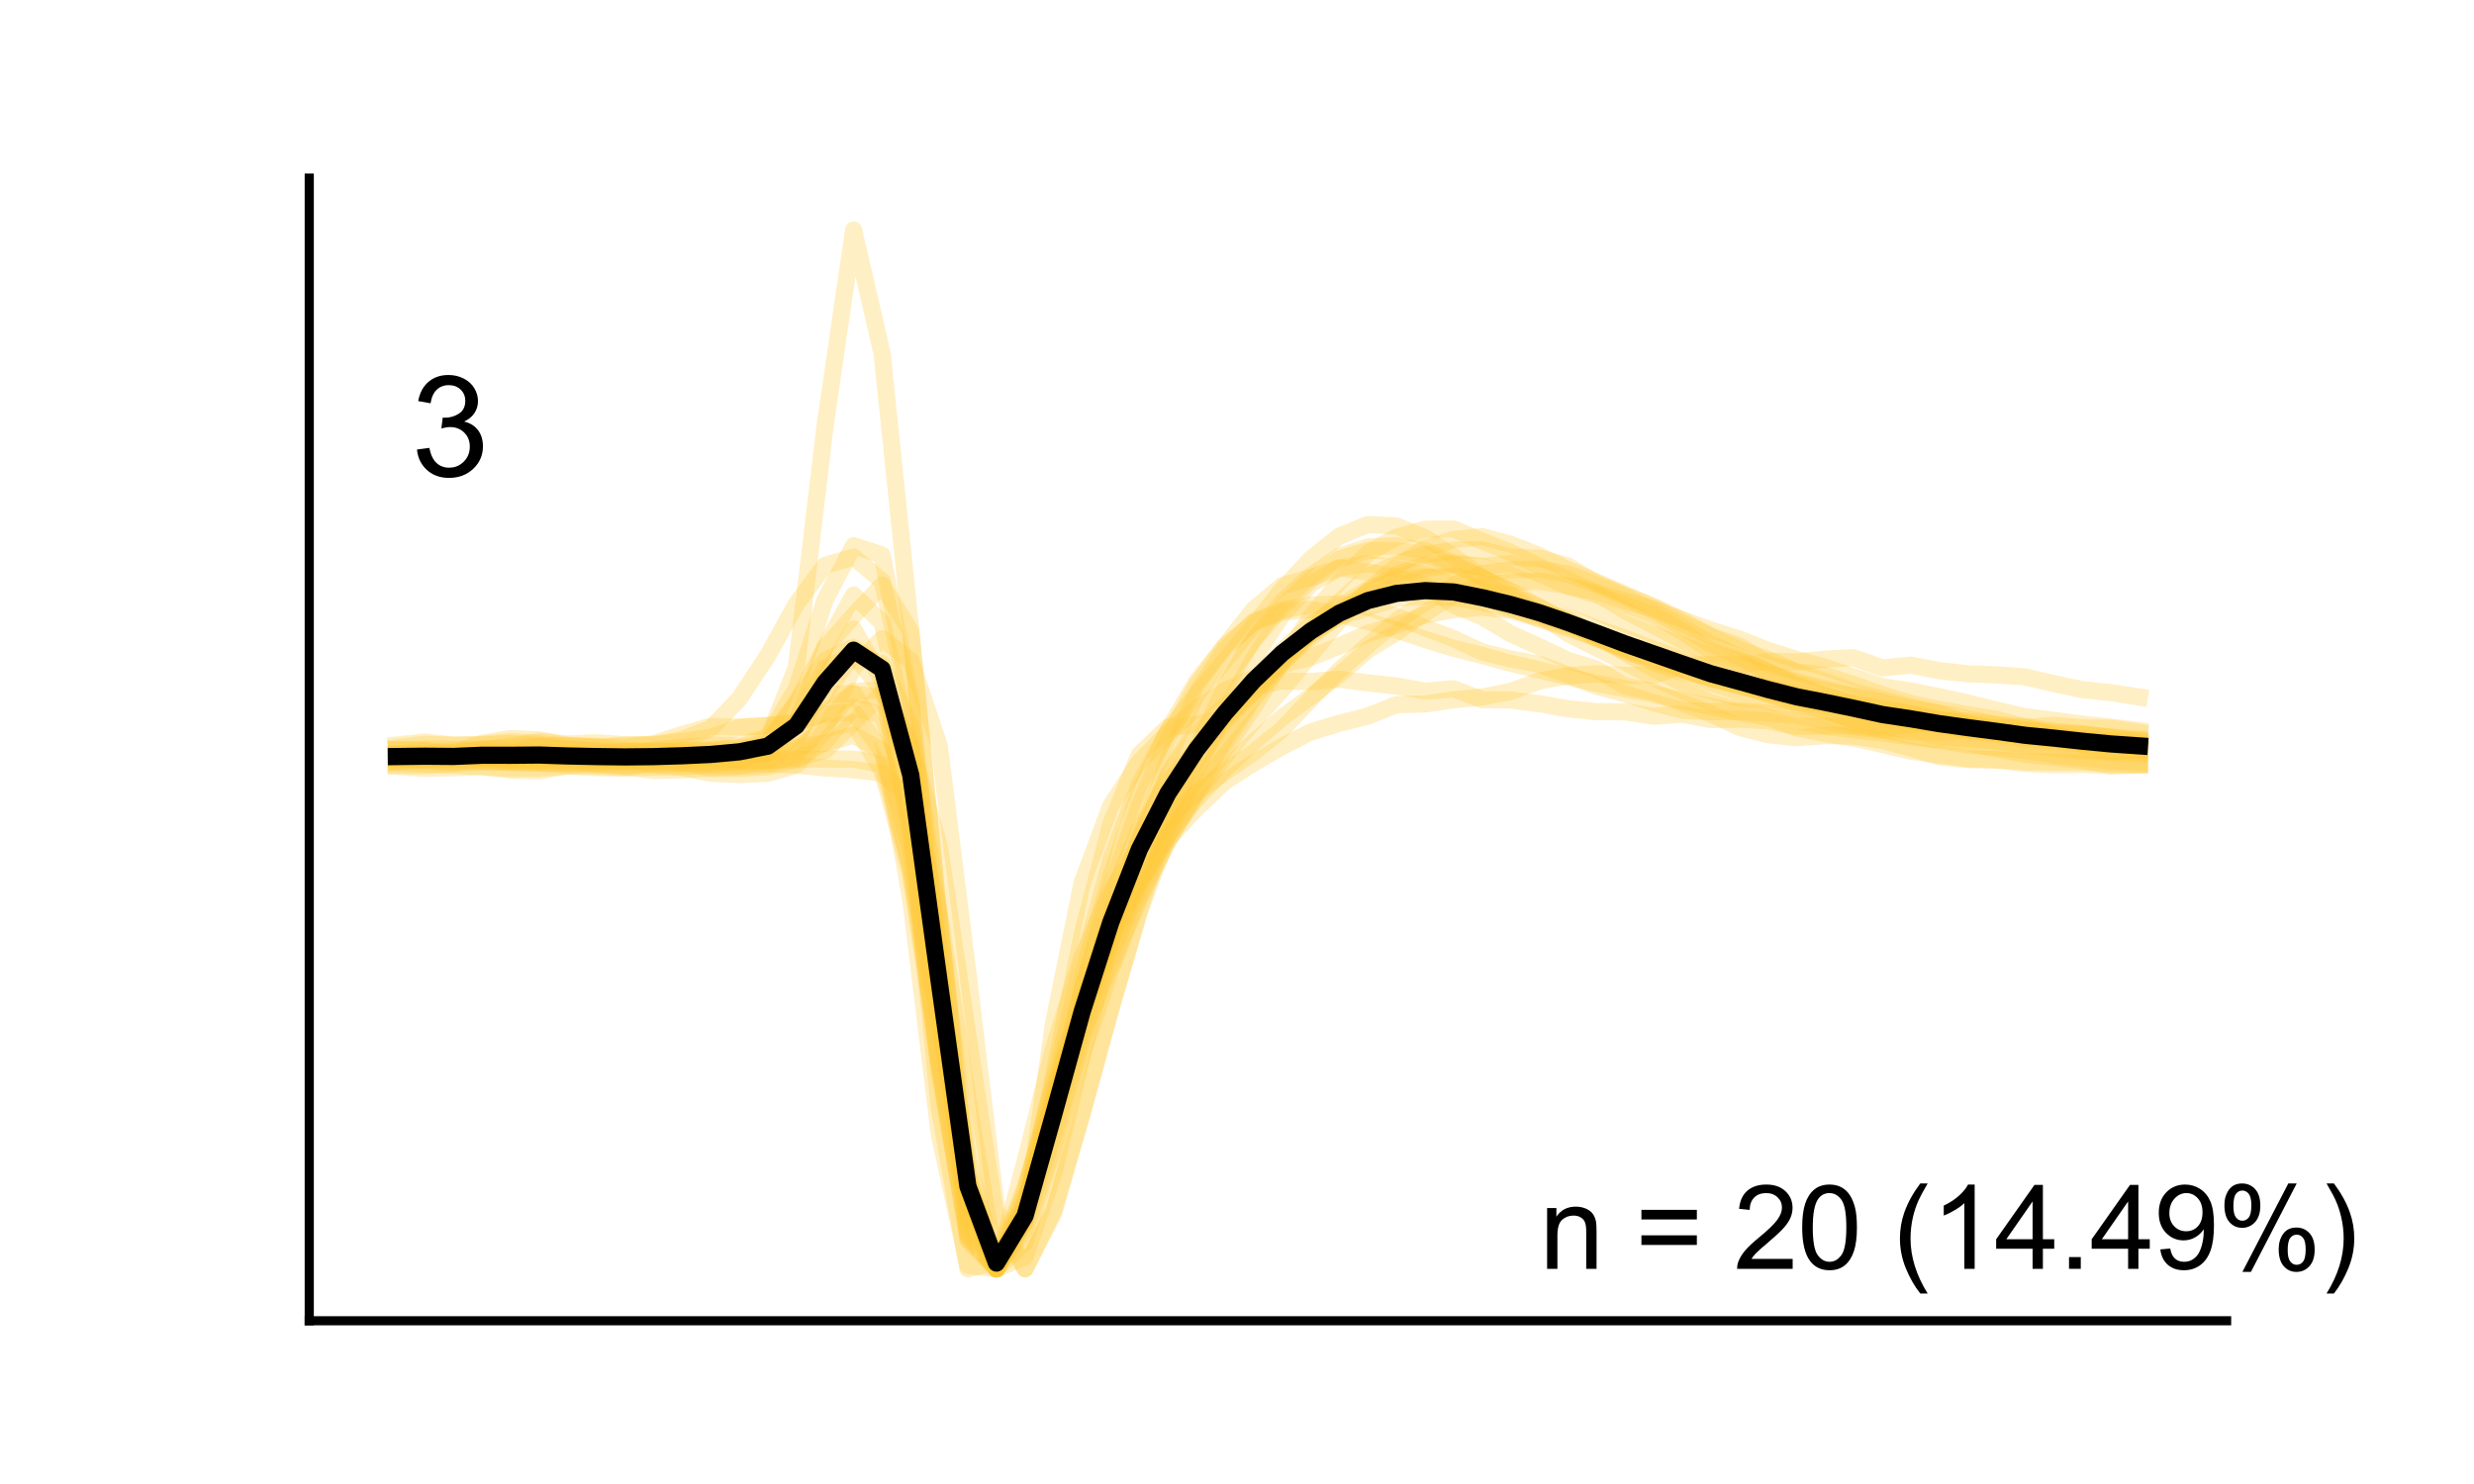 <?xml version="1.0" encoding="utf-8" standalone="no"?>
<!DOCTYPE svg PUBLIC "-//W3C//DTD SVG 1.1//EN"
  "http://www.w3.org/Graphics/SVG/1.1/DTD/svg11.dtd">
<svg xmlns:xlink="http://www.w3.org/1999/xlink" width="216pt" height="129.6pt" viewBox="0 0 216 129.6" xmlns="http://www.w3.org/2000/svg" version="1.1">
 <defs>
  <style type="text/css">*{stroke-linejoin: round; stroke-linecap: butt}</style>
 </defs>
 <g id="figure_1">
  <g id="patch_1">
   <path d="M 0 129.6 
L 216 129.6 
L 216 0 
L 0 0 
z
" style="fill: #ffffff"/>
  </g>
  <g id="axes_1">
   <g id="patch_2">
    <path d="M 27 115.344 
L 194.4 115.344 
L 194.4 15.552 
L 27 15.552 
z
" style="fill: #ffffff"/>
   </g>
   <g id="matplotlib.axis_1"/>
   <g id="matplotlib.axis_2"/>
   <g id="line2d_1">
    <path d="M 34.609 66.207 
L 37.104 66.108 
L 39.599 66.111 
L 42.093 66.126 
L 44.588 66.148 
L 47.083 66.152 
L 49.578 66.012 
L 52.073 65.945 
L 54.567 65.899 
L 57.062 65.85 
L 59.557 65.862 
L 62.052 65.8 
L 64.546 65.696 
L 67.041 64.923 
L 69.536 61.345 
L 72.031 57.679 
L 74.526 56.533 
L 77.02 58.295 
L 79.515 71.553 
L 82.01 96.789 
L 84.505 110.808 
L 87 110.164 
L 89.494 103.69 
L 91.989 95.953 
L 94.484 88.578 
L 96.979 82.052 
L 99.473 76.932 
L 101.968 72.914 
L 104.463 69.752 
L 106.958 67.141 
L 109.453 64.806 
L 111.947 62.657 
L 114.442 60.826 
L 116.937 58.892 
L 119.432 56.76 
L 121.927 55.229 
L 124.421 53.524 
L 126.916 51.99 
L 129.411 51.1 
L 131.906 50.816 
L 134.4 50.766 
L 136.895 51.15 
L 139.39 51.728 
L 141.885 52.502 
L 144.38 53.181 
L 146.874 54.121 
L 149.369 55.015 
L 151.864 55.812 
L 154.359 56.804 
L 156.854 57.582 
L 159.348 58.278 
L 161.843 59.115 
L 164.338 59.97 
L 166.833 60.352 
L 169.327 60.849 
L 171.822 61.395 
L 174.317 62.023 
L 176.812 62.591 
L 179.307 62.908 
L 181.801 63.237 
L 184.296 63.505 
L 186.791 63.813 
" clip-path="url(#pf1c0e0fbed)" style="fill: none; stroke: #ffca3a; stroke-opacity: 0.3; stroke-width: 1.5; stroke-linecap: square"/>
   </g>
   <g id="line2d_2">
    <path d="M 34.609 66.22 
L 37.104 66.38 
L 39.599 66.628 
L 42.093 66.521 
L 44.588 66.584 
L 47.083 66.637 
L 49.578 66.79 
L 52.073 66.606 
L 54.567 66.568 
L 57.062 66.45 
L 59.557 66.53 
L 62.052 66.504 
L 64.546 66.353 
L 67.041 65.52 
L 69.536 62.967 
L 72.031 60.646 
L 74.526 60.57 
L 77.02 64.338 
L 79.515 78.548 
L 82.01 99.077 
L 84.505 110.522 
L 87 110.808 
L 89.494 104.886 
L 91.989 96.762 
L 94.484 89.638 
L 96.979 82.796 
L 99.473 77.149 
L 101.968 72.282 
L 104.463 68.07 
L 106.958 64.902 
L 109.453 60.973 
L 111.947 57.865 
L 114.442 55.046 
L 116.937 52.553 
L 119.432 50.352 
L 121.927 49.223 
L 124.421 48.439 
L 126.916 48.037 
L 129.411 48.024 
L 131.906 48.666 
L 134.4 48.759 
L 136.895 49.423 
L 139.39 50.923 
L 141.885 51.98 
L 144.38 52.953 
L 146.874 54.162 
L 149.369 55.545 
L 151.864 56.412 
L 154.359 57.989 
L 156.854 58.698 
L 159.348 59.515 
L 161.843 60.41 
L 164.338 61.073 
L 166.833 61.735 
L 169.327 62.296 
L 171.822 63.323 
L 174.317 63.6 
L 176.812 64.02 
L 179.307 64.242 
L 181.801 65.016 
L 184.296 65.322 
L 186.791 65.487 
" clip-path="url(#pf1c0e0fbed)" style="fill: none; stroke: #ffca3a; stroke-opacity: 0.3; stroke-width: 1.5; stroke-linecap: square"/>
   </g>
   <g id="line2d_3">
    <path d="M 34.609 65.295 
L 37.104 64.995 
L 39.599 65.082 
L 42.093 65.061 
L 44.588 64.95 
L 47.083 65.089 
L 49.578 65.373 
L 52.073 65.603 
L 54.567 65.943 
L 57.062 65.521 
L 59.557 65.25 
L 62.052 65.05 
L 64.546 65.124 
L 67.041 64.347 
L 69.536 60.098 
L 72.031 52.392 
L 74.526 47.657 
L 77.02 48.481 
L 79.515 61.126 
L 82.01 84.135 
L 84.505 103.68 
L 87 110.808 
L 89.494 108.463 
L 91.989 100.343 
L 94.484 91.499 
L 96.979 82.694 
L 99.473 73.742 
L 101.968 66.353 
L 104.463 60.564 
L 106.958 56.723 
L 109.453 54.271 
L 111.947 53.278 
L 114.442 52.842 
L 116.937 52.743 
L 119.432 53.029 
L 121.927 53.857 
L 124.421 54.812 
L 126.916 55.78 
L 129.411 56.938 
L 131.906 57.548 
L 134.4 58.016 
L 136.895 58.92 
L 139.39 59.928 
L 141.885 60.598 
L 144.38 61.377 
L 146.874 62.032 
L 149.369 62.147 
L 151.864 62.132 
L 154.359 62.299 
L 156.854 62.472 
L 159.348 62.986 
L 161.843 63.485 
L 164.338 63.737 
L 166.833 63.907 
L 169.327 63.932 
L 171.822 63.794 
L 174.317 63.99 
L 176.812 64.215 
L 179.307 64.526 
L 181.801 64.944 
L 184.296 65.198 
L 186.791 65.14 
" clip-path="url(#pf1c0e0fbed)" style="fill: none; stroke: #ffca3a; stroke-opacity: 0.3; stroke-width: 1.5; stroke-linecap: square"/>
   </g>
   <g id="line2d_4">
    <path d="M 34.609 66.925 
L 37.104 67.1 
L 39.599 67.04 
L 42.093 66.971 
L 44.588 67.256 
L 47.083 67.316 
L 49.578 66.866 
L 52.073 66.891 
L 54.567 67.066 
L 57.062 66.994 
L 59.557 66.949 
L 62.052 66.825 
L 64.546 66.888 
L 67.041 66.419 
L 69.536 64.685 
L 72.031 59.159 
L 74.526 54.941 
L 77.02 59.422 
L 79.515 72.899 
L 82.01 93.27 
L 84.505 107.904 
L 87 110.808 
L 89.494 106.635 
L 91.989 99.062 
L 94.484 90.908 
L 96.979 83.396 
L 99.473 77.636 
L 101.968 72.904 
L 104.463 69.212 
L 106.958 65.438 
L 109.453 61.762 
L 111.947 57.76 
L 114.442 53.875 
L 116.937 50.843 
L 119.432 48.292 
L 121.927 46.907 
L 124.421 46.22 
L 126.916 46.199 
L 129.411 47.266 
L 131.906 48.249 
L 134.4 49.481 
L 136.895 50.658 
L 139.39 51.791 
L 141.885 53.333 
L 144.38 54.616 
L 146.874 55.951 
L 149.369 57.043 
L 151.864 57.777 
L 154.359 59.043 
L 156.854 59.823 
L 159.348 60.755 
L 161.843 61.403 
L 164.338 62.341 
L 166.833 62.789 
L 169.327 63.339 
L 171.822 63.815 
L 174.317 63.944 
L 176.812 64.401 
L 179.307 64.643 
L 181.801 65.026 
L 184.296 65.683 
L 186.791 65.501 
" clip-path="url(#pf1c0e0fbed)" style="fill: none; stroke: #ffca3a; stroke-opacity: 0.3; stroke-width: 1.5; stroke-linecap: square"/>
   </g>
   <g id="line2d_5">
    <path d="M 34.609 66.171 
L 37.104 66.284 
L 39.599 66.265 
L 42.093 66.238 
L 44.588 66.407 
L 47.083 66.388 
L 49.578 66.186 
L 52.073 66.18 
L 54.567 66.234 
L 57.062 66.287 
L 59.557 66.149 
L 62.052 66.244 
L 64.546 66.425 
L 67.041 66.409 
L 69.536 66.321 
L 72.031 66.283 
L 74.526 66.286 
L 77.02 66.769 
L 79.515 75.668 
L 82.01 89.616 
L 84.505 102.66 
L 87 110.808 
L 89.494 106.515 
L 91.989 96.157 
L 94.484 86.346 
L 96.979 78.36 
L 99.473 72.445 
L 101.968 68.355 
L 104.463 65.402 
L 106.958 62.897 
L 109.453 60.295 
L 111.947 57.852 
L 114.442 55.632 
L 116.937 53.549 
L 119.432 51.63 
L 121.927 50.166 
L 124.421 49.345 
L 126.916 49.159 
L 129.411 49.486 
L 131.906 50.22 
L 134.4 51.123 
L 136.895 52.286 
L 139.39 53.43 
L 141.885 54.474 
L 144.38 55.431 
L 146.874 56.351 
L 149.369 57.235 
L 151.864 58.161 
L 154.359 58.816 
L 156.854 59.519 
L 159.348 60.178 
L 161.843 60.763 
L 164.338 61.32 
L 166.833 61.915 
L 169.327 62.288 
L 171.822 62.768 
L 174.317 63.271 
L 176.812 63.733 
L 179.307 63.965 
L 181.801 64.174 
L 184.296 64.334 
L 186.791 64.694 
" clip-path="url(#pf1c0e0fbed)" style="fill: none; stroke: #ffca3a; stroke-opacity: 0.3; stroke-width: 1.5; stroke-linecap: square"/>
   </g>
   <g id="line2d_6">
    <path d="M 34.609 66.183 
L 37.104 66.074 
L 39.599 66.146 
L 42.093 66.122 
L 44.588 66.342 
L 47.083 66.442 
L 49.578 66.572 
L 52.073 66.554 
L 54.567 66.416 
L 57.062 66.527 
L 59.557 66.63 
L 62.052 66.757 
L 64.546 66.542 
L 67.041 66.713 
L 69.536 66.822 
L 72.031 67.066 
L 74.526 67.218 
L 77.02 67.526 
L 79.515 69.852 
L 82.01 79.712 
L 84.505 96.061 
L 87 110.808 
L 89.494 106.714 
L 91.989 89.322 
L 94.484 77.077 
L 96.979 70.366 
L 99.473 66.539 
L 101.968 64.019 
L 104.463 61.919 
L 106.958 60.305 
L 109.453 59.198 
L 111.947 58.038 
L 114.442 57.405 
L 116.937 56.421 
L 119.432 55.32 
L 121.927 54.585 
L 124.421 53.71 
L 126.916 53.234 
L 129.411 53.038 
L 131.906 53.296 
L 134.4 54.012 
L 136.895 54.721 
L 139.39 55.753 
L 141.885 56.545 
L 144.38 57.49 
L 146.874 58.436 
L 149.369 59.202 
L 151.864 59.912 
L 154.359 60.444 
L 156.854 61.034 
L 159.348 61.707 
L 161.843 62.26 
L 164.338 62.721 
L 166.833 63.033 
L 169.327 63.237 
L 171.822 63.413 
L 174.317 63.846 
L 176.812 64.167 
L 179.307 64.343 
L 181.801 64.642 
L 184.296 64.832 
L 186.791 64.974 
" clip-path="url(#pf1c0e0fbed)" style="fill: none; stroke: #ffca3a; stroke-opacity: 0.3; stroke-width: 1.5; stroke-linecap: square"/>
   </g>
   <g id="line2d_7">
    <path d="M 34.609 66.262 
L 37.104 66.342 
L 39.599 65.761 
L 42.093 64.9 
L 44.588 64.505 
L 47.083 64.611 
L 49.578 65.136 
L 52.073 65.205 
L 54.567 65.26 
L 57.062 64.944 
L 59.557 64.147 
L 62.052 63.429 
L 64.546 63.498 
L 67.041 63.355 
L 69.536 63.177 
L 72.031 62.213 
L 74.526 60.593 
L 77.02 60.918 
L 79.515 67.135 
L 82.01 82.664 
L 84.505 102.669 
L 87 110.808 
L 89.494 105.425 
L 91.989 95.581 
L 94.484 85.175 
L 96.979 76.562 
L 99.473 69.187 
L 101.968 63.81 
L 104.463 59.538 
L 106.958 56.389 
L 109.453 53.238 
L 111.947 51.141 
L 114.442 50.445 
L 116.937 49.597 
L 119.432 49.974 
L 121.927 50.377 
L 124.421 51.169 
L 126.916 52.843 
L 129.411 53.873 
L 131.906 55.353 
L 134.4 56.48 
L 136.895 57.666 
L 139.39 58.441 
L 141.885 59.919 
L 144.38 60.44 
L 146.874 61.365 
L 149.369 62.337 
L 151.864 63.52 
L 154.359 64.158 
L 156.854 64.423 
L 159.348 64.245 
L 161.843 64.278 
L 164.338 64.66 
L 166.833 65.325 
L 169.327 66.094 
L 171.822 66.332 
L 174.317 66.361 
L 176.812 66.524 
L 179.307 66.556 
L 181.801 66.555 
L 184.296 66.665 
L 186.791 66.764 
" clip-path="url(#pf1c0e0fbed)" style="fill: none; stroke: #ffca3a; stroke-opacity: 0.3; stroke-width: 1.5; stroke-linecap: square"/>
   </g>
   <g id="line2d_8">
    <path d="M 34.609 65.83 
L 37.104 65.584 
L 39.599 65.944 
L 42.093 66.23 
L 44.588 66.382 
L 47.083 66.025 
L 49.578 66.014 
L 52.073 65.985 
L 54.567 65.609 
L 57.062 65.853 
L 59.557 65.996 
L 62.052 65.83 
L 64.546 65.896 
L 67.041 65.469 
L 69.536 63.109 
L 72.031 56.473 
L 74.526 51.967 
L 77.02 54.383 
L 79.515 65.31 
L 82.01 87.494 
L 84.505 106.362 
L 87 110.808 
L 89.494 105.305 
L 91.989 97.067 
L 94.484 88.584 
L 96.979 81.401 
L 99.473 75.227 
L 101.968 70.369 
L 104.463 66.423 
L 106.958 62.667 
L 109.453 59.466 
L 111.947 56.828 
L 114.442 54.553 
L 116.937 52.955 
L 119.432 51.471 
L 121.927 50.659 
L 124.421 50.384 
L 126.916 50.541 
L 129.411 51.639 
L 131.906 51.93 
L 134.4 53.023 
L 136.895 54.359 
L 139.39 55.704 
L 141.885 56.863 
L 144.38 57.624 
L 146.874 58.558 
L 149.369 59.274 
L 151.864 59.828 
L 154.359 60.625 
L 156.854 61.283 
L 159.348 61.972 
L 161.843 62.954 
L 164.338 63.584 
L 166.833 63.643 
L 169.327 64.399 
L 171.822 64.479 
L 174.317 64.678 
L 176.812 65.067 
L 179.307 65.314 
L 181.801 65.599 
L 184.296 65.674 
L 186.791 65.788 
" clip-path="url(#pf1c0e0fbed)" style="fill: none; stroke: #ffca3a; stroke-opacity: 0.3; stroke-width: 1.5; stroke-linecap: square"/>
   </g>
   <g id="line2d_9">
    <path d="M 34.609 65.955 
L 37.104 65.874 
L 39.599 65.737 
L 42.093 65.483 
L 44.588 65.163 
L 47.083 64.743 
L 49.578 64.973 
L 52.073 64.87 
L 54.567 65.033 
L 57.062 65.029 
L 59.557 64.767 
L 62.052 64.39 
L 64.546 63.537 
L 67.041 63.366 
L 69.536 63.033 
L 72.031 62.351 
L 74.526 62.199 
L 77.02 65.603 
L 79.515 75.949 
L 82.01 92.345 
L 84.505 106.603 
L 87 110.808 
L 89.494 105.669 
L 91.989 97.911 
L 94.484 90.241 
L 96.979 84.212 
L 99.473 78.525 
L 101.968 73.508 
L 104.463 69.065 
L 106.958 64.426 
L 109.453 60.813 
L 111.947 57.925 
L 114.442 55.299 
L 116.937 53.29 
L 119.432 51.779 
L 121.927 50.444 
L 124.421 49.642 
L 126.916 49.314 
L 129.411 49.466 
L 131.906 49.209 
L 134.4 50.081 
L 136.895 51.202 
L 139.39 51.944 
L 141.885 52.802 
L 144.38 53.727 
L 146.874 55.167 
L 149.369 56.825 
L 151.864 57.627 
L 154.359 58.643 
L 156.854 59.865 
L 159.348 60.645 
L 161.843 61.572 
L 164.338 61.94 
L 166.833 62.367 
L 169.327 62.821 
L 171.822 63.232 
L 174.317 63.83 
L 176.812 64.356 
L 179.307 64.507 
L 181.801 64.596 
L 184.296 64.757 
L 186.791 65.259 
" clip-path="url(#pf1c0e0fbed)" style="fill: none; stroke: #ffca3a; stroke-opacity: 0.3; stroke-width: 1.5; stroke-linecap: square"/>
   </g>
   <g id="line2d_10">
    <path d="M 34.609 65.478 
L 37.104 65.534 
L 39.599 65.774 
L 42.093 65.403 
L 44.588 65.33 
L 47.083 65.138 
L 49.578 65.483 
L 52.073 65.543 
L 54.567 65.654 
L 57.062 65.645 
L 59.557 65.56 
L 62.052 65.473 
L 64.546 65.314 
L 67.041 65.34 
L 69.536 65.272 
L 72.031 64.904 
L 74.526 64.202 
L 77.02 65.583 
L 79.515 74.123 
L 82.01 93.543 
L 84.505 107.812 
L 87 110.808 
L 89.494 105.625 
L 91.989 93.917 
L 94.484 81.62 
L 96.979 71.975 
L 99.473 65.902 
L 101.968 63.504 
L 104.463 63.282 
L 106.958 62.638 
L 109.453 60.535 
L 111.947 57.553 
L 114.442 55.34 
L 116.937 53.713 
L 119.432 52.025 
L 121.927 51.225 
L 124.421 50.457 
L 126.916 50.287 
L 129.411 50.866 
L 131.906 52.285 
L 134.4 53.47 
L 136.895 54.059 
L 139.39 55.468 
L 141.885 57.015 
L 144.38 58.383 
L 146.874 59.658 
L 149.369 60.318 
L 151.864 60.976 
L 154.359 61.066 
L 156.854 61.292 
L 159.348 61.456 
L 161.843 61.422 
L 164.338 61.862 
L 166.833 62.254 
L 169.327 62.901 
L 171.822 63.155 
L 174.317 63.673 
L 176.812 64.073 
L 179.307 64.267 
L 181.801 64.539 
L 184.296 64.667 
L 186.791 64.676 
" clip-path="url(#pf1c0e0fbed)" style="fill: none; stroke: #ffca3a; stroke-opacity: 0.3; stroke-width: 1.5; stroke-linecap: square"/>
   </g>
   <g id="line2d_11">
    <path d="M 34.609 66.836 
L 37.104 66.866 
L 39.599 66.671 
L 42.093 66.169 
L 44.588 66.229 
L 47.083 66.038 
L 49.578 66.198 
L 52.073 66.173 
L 54.567 66.109 
L 57.062 66.144 
L 59.557 66.348 
L 62.052 66.25 
L 64.546 66.346 
L 67.041 66.431 
L 69.536 66.166 
L 72.031 65.549 
L 74.526 63.107 
L 77.02 60.505 
L 79.515 72.34 
L 82.01 89.503 
L 84.505 105.14 
L 87 110.808 
L 89.494 104.374 
L 91.989 94.486 
L 94.484 84.292 
L 96.979 75.107 
L 99.473 68.503 
L 101.968 63.875 
L 104.463 60.659 
L 106.958 57.673 
L 109.453 54.636 
L 111.947 51.484 
L 114.442 48.814 
L 116.937 46.816 
L 119.432 45.807 
L 121.927 45.936 
L 124.421 46.956 
L 126.916 48.601 
L 129.411 50.425 
L 131.906 51.954 
L 134.4 53.641 
L 136.895 55.335 
L 139.39 56.59 
L 141.885 57.823 
L 144.38 59.167 
L 146.874 60.299 
L 149.369 61.369 
L 151.864 61.983 
L 154.359 62.642 
L 156.854 63.57 
L 159.348 64.058 
L 161.843 64.452 
L 164.338 65.012 
L 166.833 65.6 
L 169.327 65.937 
L 171.822 66.262 
L 174.317 66.372 
L 176.812 66.664 
L 179.307 66.77 
L 181.801 66.762 
L 184.296 66.865 
L 186.791 66.818 
" clip-path="url(#pf1c0e0fbed)" style="fill: none; stroke: #ffca3a; stroke-opacity: 0.3; stroke-width: 1.5; stroke-linecap: square"/>
   </g>
   <g id="line2d_12">
    <path d="M 34.609 65.983 
L 37.104 66.022 
L 39.599 66.088 
L 42.093 66.01 
L 44.588 65.988 
L 47.083 66.196 
L 49.578 66.218 
L 52.073 66.388 
L 54.567 66.425 
L 57.062 66.346 
L 59.557 66.193 
L 62.052 66.112 
L 64.546 65.762 
L 67.041 65.529 
L 69.536 64.451 
L 72.031 60.53 
L 74.526 57.154 
L 77.02 57.953 
L 79.515 63.422 
L 82.01 79.999 
L 84.505 103.199 
L 87 110.808 
L 89.494 105.291 
L 91.989 96.486 
L 94.484 88.621 
L 96.979 82.104 
L 99.473 76.353 
L 101.968 71.095 
L 104.463 66.56 
L 106.958 62.891 
L 109.453 59.851 
L 111.947 57.321 
L 114.442 55.352 
L 116.937 53.844 
L 119.432 53.044 
L 121.927 52.261 
L 124.421 52.06 
L 126.916 52.173 
L 129.411 52.605 
L 131.906 53.197 
L 134.4 53.828 
L 136.895 54.521 
L 139.39 55.407 
L 141.885 56.267 
L 144.38 57.035 
L 146.874 57.893 
L 149.369 58.779 
L 151.864 59.527 
L 154.359 60.364 
L 156.854 60.951 
L 159.348 61.541 
L 161.843 61.961 
L 164.338 62.279 
L 166.833 62.563 
L 169.327 62.886 
L 171.822 62.971 
L 174.317 63.289 
L 176.812 63.45 
L 179.307 63.867 
L 181.801 64.063 
L 184.296 64.433 
L 186.791 64.554 
" clip-path="url(#pf1c0e0fbed)" style="fill: none; stroke: #ffca3a; stroke-opacity: 0.3; stroke-width: 1.5; stroke-linecap: square"/>
   </g>
   <g id="line2d_13">
    <path d="M 34.609 66.452 
L 37.104 66.417 
L 39.599 66.481 
L 42.093 66.472 
L 44.588 66.531 
L 47.083 66.627 
L 49.578 66.668 
L 52.073 66.735 
L 54.567 66.813 
L 57.062 66.78 
L 59.557 66.728 
L 62.052 66.605 
L 64.546 66.522 
L 67.041 65.932 
L 69.536 63.069 
L 72.031 58.315 
L 74.526 57.204 
L 77.02 60.226 
L 79.515 65.143 
L 82.01 73.92 
L 84.505 90.402 
L 87 106.632 
L 89.494 110.808 
L 91.989 105.691 
L 94.484 97.229 
L 96.979 88.193 
L 99.473 79.476 
L 101.968 71.82 
L 104.463 65.375 
L 106.958 60.043 
L 109.453 55.799 
L 111.947 52.565 
L 114.442 50.274 
L 116.937 48.592 
L 119.432 47.767 
L 121.927 47.666 
L 124.421 48.104 
L 126.916 49.211 
L 129.411 50.455 
L 131.906 51.685 
L 134.4 53.03 
L 136.895 54.335 
L 139.39 55.548 
L 141.885 56.74 
L 144.38 57.852 
L 146.874 58.724 
L 149.369 59.655 
L 151.864 60.412 
L 154.359 61.203 
L 156.854 61.939 
L 159.348 62.56 
L 161.843 63.235 
L 164.338 63.751 
L 166.833 64.247 
L 169.327 64.632 
L 171.822 65.064 
L 174.317 65.27 
L 176.812 65.55 
L 179.307 65.929 
L 181.801 66.202 
L 184.296 66.435 
L 186.791 66.576 
" clip-path="url(#pf1c0e0fbed)" style="fill: none; stroke: #ffca3a; stroke-opacity: 0.3; stroke-width: 1.5; stroke-linecap: square"/>
   </g>
   <g id="line2d_14">
    <path d="M 34.609 66.516 
L 37.104 66.322 
L 39.599 66.177 
L 42.093 65.861 
L 44.588 65.901 
L 47.083 66.023 
L 49.578 66.303 
L 52.073 66.726 
L 54.567 66.928 
L 57.062 67.293 
L 59.557 67.225 
L 62.052 67.051 
L 64.546 66.922 
L 67.041 66.749 
L 69.536 65.882 
L 72.031 63.212 
L 74.526 60.376 
L 77.02 60.265 
L 79.515 64.955 
L 82.01 83.521 
L 84.505 108.285 
L 87 110.808 
L 89.494 101.452 
L 91.989 91.524 
L 94.484 83.55 
L 96.979 77.831 
L 99.473 74 
L 101.968 71.43 
L 104.463 69.204 
L 106.958 67.412 
L 109.453 65.699 
L 111.947 63.695 
L 114.442 61.044 
L 116.937 58.522 
L 119.432 56.345 
L 121.927 54.208 
L 124.421 52.618 
L 126.916 51.104 
L 129.411 50.093 
L 131.906 49.757 
L 134.4 49.695 
L 136.895 50.137 
L 139.39 51.063 
L 141.885 52.128 
L 144.38 53.352 
L 146.874 54.743 
L 149.369 56.235 
L 151.864 57.33 
L 154.359 58.692 
L 156.854 59.686 
L 159.348 60.353 
L 161.843 60.808 
L 164.338 61.439 
L 166.833 61.84 
L 169.327 62.356 
L 171.822 63.018 
L 174.317 63.454 
L 176.812 63.743 
L 179.307 64.056 
L 181.801 64.14 
L 184.296 64.423 
L 186.791 64.832 
" clip-path="url(#pf1c0e0fbed)" style="fill: none; stroke: #ffca3a; stroke-opacity: 0.3; stroke-width: 1.5; stroke-linecap: square"/>
   </g>
   <g id="line2d_15">
    <path d="M 34.609 65.474 
L 37.104 65.411 
L 39.599 65.431 
L 42.093 65.479 
L 44.588 65.589 
L 47.083 65.719 
L 49.578 65.79 
L 52.073 65.785 
L 54.567 65.666 
L 57.062 65.614 
L 59.557 65.543 
L 62.052 65.56 
L 64.546 65.498 
L 67.041 64.684 
L 69.536 61.37 
L 72.031 56.578 
L 74.526 53.762 
L 77.02 51.091 
L 79.515 55.14 
L 82.01 80.465 
L 84.505 104.335 
L 87 110.808 
L 89.494 106.125 
L 91.989 96.655 
L 94.484 86.442 
L 96.979 77.525 
L 99.473 70.392 
L 101.968 64.565 
L 104.463 59.854 
L 106.958 56.422 
L 109.453 54.375 
L 111.947 53.431 
L 114.442 53.232 
L 116.937 53.675 
L 119.432 54.283 
L 121.927 55.013 
L 124.421 55.847 
L 126.916 56.619 
L 129.411 57.246 
L 131.906 57.935 
L 134.4 58.515 
L 136.895 59.11 
L 139.39 59.691 
L 141.885 60.149 
L 144.38 60.632 
L 146.874 61.203 
L 149.369 61.694 
L 151.864 62.23 
L 154.359 62.622 
L 156.854 62.954 
L 159.348 63.435 
L 161.843 63.747 
L 164.338 64.027 
L 166.833 64.355 
L 169.327 64.647 
L 171.822 64.786 
L 174.317 64.927 
L 176.812 65.151 
L 179.307 65.271 
L 181.801 65.449 
L 184.296 65.598 
L 186.791 65.69 
" clip-path="url(#pf1c0e0fbed)" style="fill: none; stroke: #ffca3a; stroke-opacity: 0.3; stroke-width: 1.5; stroke-linecap: square"/>
   </g>
   <g id="line2d_16">
    <path d="M 34.609 66.199 
L 37.104 66.253 
L 39.599 66.333 
L 42.093 66.427 
L 44.588 66.551 
L 47.083 66.536 
L 49.578 66.504 
L 52.073 66.399 
L 54.567 66.332 
L 57.062 66.266 
L 59.557 66.237 
L 62.052 65.982 
L 64.546 65.827 
L 67.041 65.776 
L 69.536 65.51 
L 72.031 63.586 
L 74.526 63.137 
L 77.02 67.33 
L 79.515 76.462 
L 82.01 92.957 
L 84.505 108.171 
L 87 110.808 
L 89.494 104.902 
L 91.989 96.421 
L 94.484 87.66 
L 96.979 79.922 
L 99.473 73.247 
L 101.968 67.841 
L 104.463 63.27 
L 106.958 59.373 
L 109.453 55.91 
L 111.947 53.006 
L 114.442 50.632 
L 116.937 48.829 
L 119.432 48.062 
L 121.927 48.1 
L 124.421 48.4 
L 126.916 49.399 
L 129.411 50.45 
L 131.906 51.649 
L 134.4 52.794 
L 136.895 53.896 
L 139.39 54.865 
L 141.885 55.744 
L 144.38 56.689 
L 146.874 57.604 
L 149.369 58.444 
L 151.864 59.302 
L 154.359 60.051 
L 156.854 60.544 
L 159.348 61.053 
L 161.843 61.813 
L 164.338 62.361 
L 166.833 62.954 
L 169.327 63.264 
L 171.822 63.73 
L 174.317 64.16 
L 176.812 64.537 
L 179.307 64.684 
L 181.801 64.848 
L 184.296 65.08 
L 186.791 65.242 
" clip-path="url(#pf1c0e0fbed)" style="fill: none; stroke: #ffca3a; stroke-opacity: 0.3; stroke-width: 1.5; stroke-linecap: square"/>
   </g>
   <g id="line2d_17">
    <path d="M 34.609 65.879 
L 37.104 65.916 
L 39.599 66.094 
L 42.093 66.057 
L 44.588 65.77 
L 47.083 65.173 
L 49.578 65.076 
L 52.073 65.281 
L 54.567 65.082 
L 57.062 65.078 
L 59.557 64.574 
L 62.052 63.625 
L 64.546 61.024 
L 67.041 57.236 
L 69.536 52.717 
L 72.031 49.373 
L 74.526 48.648 
L 77.02 50.749 
L 79.515 61.7 
L 82.01 85.94 
L 84.505 107.278 
L 87 110.808 
L 89.494 103.952 
L 91.989 94.982 
L 94.484 87.586 
L 96.979 81.528 
L 99.473 77.002 
L 101.968 73.275 
L 104.463 70.599 
L 106.958 68.232 
L 109.453 66.636 
L 111.947 65.187 
L 114.442 63.919 
L 116.937 63.164 
L 119.432 62.531 
L 121.927 61.538 
L 124.421 61.477 
L 126.916 61.115 
L 129.411 60.868 
L 131.906 60.386 
L 134.4 59.463 
L 136.895 59.017 
L 139.39 58.841 
L 141.885 58.985 
L 144.38 58.969 
L 146.874 58.153 
L 149.369 58.024 
L 151.864 58.067 
L 154.359 57.76 
L 156.854 57.805 
L 159.348 57.563 
L 161.843 57.441 
L 164.338 58.331 
L 166.833 58.087 
L 169.327 58.573 
L 171.822 58.839 
L 174.317 58.935 
L 176.812 59.115 
L 179.307 59.703 
L 181.801 60.224 
L 184.296 60.488 
L 186.791 60.876 
" clip-path="url(#pf1c0e0fbed)" style="fill: none; stroke: #ffca3a; stroke-opacity: 0.3; stroke-width: 1.5; stroke-linecap: square"/>
   </g>
   <g id="line2d_18">
    <path d="M 34.609 65.855 
L 37.104 65.813 
L 39.599 65.571 
L 42.093 65.635 
L 44.588 65.718 
L 47.083 65.889 
L 49.578 66.177 
L 52.073 66.289 
L 54.567 66.452 
L 57.062 66.747 
L 59.557 67.033 
L 62.052 67.531 
L 64.546 67.642 
L 67.041 67.533 
L 69.536 66.813 
L 72.031 63.769 
L 74.526 58.259 
L 77.02 55.786 
L 79.515 57.686 
L 82.01 65.128 
L 84.505 84.96 
L 87 105.598 
L 89.494 110.808 
L 91.989 105.943 
L 94.484 97.214 
L 96.979 88.021 
L 99.473 79.666 
L 101.968 72.905 
L 104.463 67.241 
L 106.958 62.121 
L 109.453 57.517 
L 111.947 53.69 
L 114.442 50.989 
L 116.937 49.589 
L 119.432 49.224 
L 121.927 49.666 
L 124.421 50.217 
L 126.916 51.076 
L 129.411 52.044 
L 131.906 53.101 
L 134.4 54.076 
L 136.895 54.865 
L 139.39 55.712 
L 141.885 56.664 
L 144.38 57.567 
L 146.874 58.409 
L 149.369 59.22 
L 151.864 59.871 
L 154.359 60.557 
L 156.854 61.45 
L 159.348 62.069 
L 161.843 62.83 
L 164.338 63.441 
L 166.833 63.847 
L 169.327 64.501 
L 171.822 64.867 
L 174.317 65.402 
L 176.812 65.88 
L 179.307 66.129 
L 181.801 66.414 
L 184.296 66.858 
L 186.791 66.777 
" clip-path="url(#pf1c0e0fbed)" style="fill: none; stroke: #ffca3a; stroke-opacity: 0.3; stroke-width: 1.5; stroke-linecap: square"/>
   </g>
   <g id="line2d_19">
    <path d="M 34.609 66.62 
L 37.104 66.729 
L 39.599 66.823 
L 42.093 66.941 
L 44.588 67.101 
L 47.083 67.088 
L 49.578 66.898 
L 52.073 67.038 
L 54.567 67.037 
L 57.062 66.585 
L 59.557 66.574 
L 62.052 67.096 
L 64.546 67.099 
L 67.041 66.957 
L 69.536 66.319 
L 72.031 64.789 
L 74.526 61.736 
L 77.02 62.498 
L 79.515 69.733 
L 82.01 85.684 
L 84.505 103.988 
L 87 110.808 
L 89.494 107.327 
L 91.989 100.282 
L 94.484 92.057 
L 96.979 84.739 
L 99.473 78.186 
L 101.968 73.417 
L 104.463 69.4 
L 106.958 66.004 
L 109.453 63.003 
L 111.947 60.199 
L 114.442 57.178 
L 116.937 54.143 
L 119.432 51.627 
L 121.927 49.453 
L 124.421 47.877 
L 126.916 47.122 
L 129.411 46.861 
L 131.906 47.538 
L 134.4 48.52 
L 136.895 49.764 
L 139.39 50.822 
L 141.885 51.922 
L 144.38 53.063 
L 146.874 54.41 
L 149.369 55.581 
L 151.864 56.727 
L 154.359 57.586 
L 156.854 58.67 
L 159.348 58.987 
L 161.843 59.784 
L 164.338 60.671 
L 166.833 61.43 
L 169.327 61.97 
L 171.822 62.417 
L 174.317 62.808 
L 176.812 63.508 
L 179.307 64.155 
L 181.801 64.633 
L 184.296 64.96 
L 186.791 65.373 
" clip-path="url(#pf1c0e0fbed)" style="fill: none; stroke: #ffca3a; stroke-opacity: 0.3; stroke-width: 1.5; stroke-linecap: square"/>
   </g>
   <g id="line2d_20">
    <path d="M 34.609 65.065 
L 37.104 64.8 
L 39.599 65.07 
L 42.093 65.013 
L 44.588 64.765 
L 47.083 64.939 
L 49.578 65.159 
L 52.073 65.241 
L 54.567 65.511 
L 57.062 65.596 
L 59.557 65.737 
L 62.052 65.605 
L 64.546 65.246 
L 67.041 64.554 
L 69.536 58.256 
L 72.031 37.218 
L 74.526 20.088 
L 77.02 30.907 
L 79.515 55.022 
L 82.01 80.527 
L 84.505 101.135 
L 87 110.808 
L 89.494 109.76 
L 91.989 102.442 
L 94.484 92.229 
L 96.979 82.272 
L 99.473 73.383 
L 101.968 67.605 
L 104.463 64.087 
L 106.958 61.627 
L 109.453 59.985 
L 111.947 59.459 
L 114.442 59.526 
L 116.937 59.315 
L 119.432 59.639 
L 121.927 59.913 
L 124.421 60.359 
L 126.916 60.155 
L 129.411 61.109 
L 131.906 61.138 
L 134.4 61.457 
L 136.895 61.899 
L 139.39 62.151 
L 141.885 62.166 
L 144.38 62.549 
L 146.874 62.375 
L 149.369 62.838 
L 151.864 62.806 
L 154.359 62.951 
L 156.854 63.445 
L 159.348 63.395 
L 161.843 63.358 
L 164.338 63.476 
L 166.833 63.293 
L 169.327 63.071 
L 171.822 63.256 
L 174.317 63.547 
L 176.812 63.536 
L 179.307 63.347 
L 181.801 63.56 
L 184.296 63.595 
L 186.791 63.974 
" clip-path="url(#pf1c0e0fbed)" style="fill: none; stroke: #ffca3a; stroke-opacity: 0.3; stroke-width: 1.5; stroke-linecap: square"/>
   </g>
   <g id="line2d_21">
    <path d="M 34.609 66.07 
L 37.104 66.041 
L 39.599 66.061 
L 42.093 65.956 
L 44.588 65.96 
L 47.083 65.938 
L 49.578 66.02 
L 52.073 66.072 
L 54.567 66.102 
L 57.062 66.077 
L 59.557 66.002 
L 62.052 65.886 
L 64.546 65.658 
L 67.041 65.162 
L 69.536 63.369 
L 72.031 59.604 
L 74.526 56.782 
L 77.02 58.432 
L 79.515 67.688 
L 82.01 85.815 
L 84.505 103.599 
L 87 110.307 
L 89.494 106.186 
L 91.989 97.349 
L 94.484 88.327 
L 96.979 80.553 
L 99.473 74.175 
L 101.968 69.292 
L 104.463 65.474 
L 106.958 62.266 
L 109.453 59.438 
L 111.947 57.047 
L 114.442 55.111 
L 116.937 53.552 
L 119.432 52.448 
L 121.927 51.821 
L 124.421 51.581 
L 126.916 51.698 
L 129.411 52.193 
L 131.906 52.796 
L 134.4 53.511 
L 136.895 54.366 
L 139.39 55.29 
L 141.885 56.231 
L 144.38 57.105 
L 146.874 57.981 
L 149.369 58.839 
L 151.864 59.521 
L 154.359 60.216 
L 156.854 60.85 
L 159.348 61.337 
L 161.843 61.855 
L 164.338 62.4 
L 166.833 62.777 
L 169.327 63.2 
L 171.822 63.546 
L 174.317 63.869 
L 176.812 64.214 
L 179.307 64.459 
L 181.801 64.731 
L 184.296 64.969 
L 186.791 65.14 
" clip-path="url(#pf1c0e0fbed)" style="fill: none; stroke: #000000; stroke-width: 1.5; stroke-linecap: square"/>
   </g>
   <g id="patch_3">
    <path d="M 27 115.344 
L 27 15.552 
" style="fill: none; stroke: #000000; stroke-width: 0.8; stroke-linejoin: miter; stroke-linecap: square"/>
   </g>
   <g id="patch_4">
    <path d="M 27 115.344 
L 194.4 115.344 
" style="fill: none; stroke: #000000; stroke-width: 0.8; stroke-linejoin: miter; stroke-linecap: square"/>
   </g>
   <g id="text_1">
    <!-- 3 -->
    <g transform="translate(35.888 41.58) scale(0.12 -0.12)">
     <defs>
      <path id="ArialMT-33" d="M 269 1209 
L 831 1284 
Q 928 806 1161 595 
Q 1394 384 1728 384 
Q 2125 384 2398 659 
Q 2672 934 2672 1341 
Q 2672 1728 2419 1979 
Q 2166 2231 1775 2231 
Q 1616 2231 1378 2169 
L 1441 2663 
Q 1497 2656 1531 2656 
Q 1891 2656 2178 2843 
Q 2466 3031 2466 3422 
Q 2466 3731 2256 3934 
Q 2047 4138 1716 4138 
Q 1388 4138 1169 3931 
Q 950 3725 888 3313 
L 325 3413 
Q 428 3978 793 4289 
Q 1159 4600 1703 4600 
Q 2078 4600 2393 4439 
Q 2709 4278 2876 4000 
Q 3044 3722 3044 3409 
Q 3044 3113 2884 2869 
Q 2725 2625 2413 2481 
Q 2819 2388 3044 2092 
Q 3269 1797 3269 1353 
Q 3269 753 2831 336 
Q 2394 -81 1725 -81 
Q 1122 -81 723 278 
Q 325 638 269 1209 
z
" transform="scale(0.016)"/>
     </defs>
     <use xlink:href="#ArialMT-33"/>
    </g>
   </g>
   <g id="text_2">
    <!-- n = 20 (14.49%) -->
    <g transform="translate(134.4 110.808) scale(0.1 -0.1)">
     <defs>
      <path id="ArialMT-6e" d="M 422 0 
L 422 3319 
L 928 3319 
L 928 2847 
Q 1294 3394 1984 3394 
Q 2284 3394 2536 3286 
Q 2788 3178 2913 3003 
Q 3038 2828 3088 2588 
Q 3119 2431 3119 2041 
L 3119 0 
L 2556 0 
L 2556 2019 
Q 2556 2363 2490 2533 
Q 2425 2703 2258 2804 
Q 2091 2906 1866 2906 
Q 1506 2906 1245 2678 
Q 984 2450 984 1813 
L 984 0 
L 422 0 
z
" transform="scale(0.016)"/>
      <path id="ArialMT-20" transform="scale(0.016)"/>
      <path id="ArialMT-3d" d="M 3381 2694 
L 356 2694 
L 356 3219 
L 3381 3219 
L 3381 2694 
z
M 3381 1303 
L 356 1303 
L 356 1828 
L 3381 1828 
L 3381 1303 
z
" transform="scale(0.016)"/>
      <path id="ArialMT-32" d="M 3222 541 
L 3222 0 
L 194 0 
Q 188 203 259 391 
Q 375 700 629 1000 
Q 884 1300 1366 1694 
Q 2113 2306 2375 2664 
Q 2638 3022 2638 3341 
Q 2638 3675 2398 3904 
Q 2159 4134 1775 4134 
Q 1369 4134 1125 3890 
Q 881 3647 878 3216 
L 300 3275 
Q 359 3922 746 4261 
Q 1134 4600 1788 4600 
Q 2447 4600 2831 4234 
Q 3216 3869 3216 3328 
Q 3216 3053 3103 2787 
Q 2991 2522 2730 2228 
Q 2469 1934 1863 1422 
Q 1356 997 1212 845 
Q 1069 694 975 541 
L 3222 541 
z
" transform="scale(0.016)"/>
      <path id="ArialMT-30" d="M 266 2259 
Q 266 3072 433 3567 
Q 600 4063 929 4331 
Q 1259 4600 1759 4600 
Q 2128 4600 2406 4451 
Q 2684 4303 2865 4023 
Q 3047 3744 3150 3342 
Q 3253 2941 3253 2259 
Q 3253 1453 3087 958 
Q 2922 463 2592 192 
Q 2263 -78 1759 -78 
Q 1097 -78 719 397 
Q 266 969 266 2259 
z
M 844 2259 
Q 844 1131 1108 757 
Q 1372 384 1759 384 
Q 2147 384 2411 759 
Q 2675 1134 2675 2259 
Q 2675 3391 2411 3762 
Q 2147 4134 1753 4134 
Q 1366 4134 1134 3806 
Q 844 3388 844 2259 
z
" transform="scale(0.016)"/>
      <path id="ArialMT-28" d="M 1497 -1347 
Q 1031 -759 709 28 
Q 388 816 388 1659 
Q 388 2403 628 3084 
Q 909 3875 1497 4659 
L 1900 4659 
Q 1522 4009 1400 3731 
Q 1209 3300 1100 2831 
Q 966 2247 966 1656 
Q 966 153 1900 -1347 
L 1497 -1347 
z
" transform="scale(0.016)"/>
      <path id="ArialMT-31" d="M 2384 0 
L 1822 0 
L 1822 3584 
Q 1619 3391 1289 3197 
Q 959 3003 697 2906 
L 697 3450 
Q 1169 3672 1522 3987 
Q 1875 4303 2022 4600 
L 2384 4600 
L 2384 0 
z
" transform="scale(0.016)"/>
      <path id="ArialMT-34" d="M 2069 0 
L 2069 1097 
L 81 1097 
L 81 1613 
L 2172 4581 
L 2631 4581 
L 2631 1613 
L 3250 1613 
L 3250 1097 
L 2631 1097 
L 2631 0 
L 2069 0 
z
M 2069 1613 
L 2069 3678 
L 634 1613 
L 2069 1613 
z
" transform="scale(0.016)"/>
      <path id="ArialMT-2e" d="M 581 0 
L 581 641 
L 1222 641 
L 1222 0 
L 581 0 
z
" transform="scale(0.016)"/>
      <path id="ArialMT-39" d="M 350 1059 
L 891 1109 
Q 959 728 1153 556 
Q 1347 384 1650 384 
Q 1909 384 2104 503 
Q 2300 622 2425 820 
Q 2550 1019 2634 1356 
Q 2719 1694 2719 2044 
Q 2719 2081 2716 2156 
Q 2547 1888 2255 1720 
Q 1963 1553 1622 1553 
Q 1053 1553 659 1965 
Q 266 2378 266 3053 
Q 266 3750 677 4175 
Q 1088 4600 1706 4600 
Q 2153 4600 2523 4359 
Q 2894 4119 3086 3673 
Q 3278 3228 3278 2384 
Q 3278 1506 3087 986 
Q 2897 466 2520 194 
Q 2144 -78 1638 -78 
Q 1100 -78 759 220 
Q 419 519 350 1059 
z
M 2653 3081 
Q 2653 3566 2395 3850 
Q 2138 4134 1775 4134 
Q 1400 4134 1122 3828 
Q 844 3522 844 3034 
Q 844 2597 1108 2323 
Q 1372 2050 1759 2050 
Q 2150 2050 2401 2323 
Q 2653 2597 2653 3081 
z
" transform="scale(0.016)"/>
      <path id="ArialMT-25" d="M 372 3481 
Q 372 3972 619 4315 
Q 866 4659 1334 4659 
Q 1766 4659 2048 4351 
Q 2331 4044 2331 3447 
Q 2331 2866 2045 2552 
Q 1759 2238 1341 2238 
Q 925 2238 648 2547 
Q 372 2856 372 3481 
z
M 1350 4272 
Q 1141 4272 1002 4090 
Q 863 3909 863 3425 
Q 863 2984 1003 2804 
Q 1144 2625 1350 2625 
Q 1563 2625 1702 2806 
Q 1841 2988 1841 3469 
Q 1841 3913 1700 4092 
Q 1559 4272 1350 4272 
z
M 1353 -169 
L 3859 4659 
L 4316 4659 
L 1819 -169 
L 1353 -169 
z
M 3334 1075 
Q 3334 1569 3581 1911 
Q 3828 2253 4300 2253 
Q 4731 2253 5014 1945 
Q 5297 1638 5297 1041 
Q 5297 459 5011 145 
Q 4725 -169 4303 -169 
Q 3888 -169 3611 142 
Q 3334 453 3334 1075 
z
M 4316 1866 
Q 4103 1866 3964 1684 
Q 3825 1503 3825 1019 
Q 3825 581 3965 400 
Q 4106 219 4313 219 
Q 4528 219 4667 400 
Q 4806 581 4806 1063 
Q 4806 1506 4665 1686 
Q 4525 1866 4316 1866 
z
" transform="scale(0.016)"/>
      <path id="ArialMT-29" d="M 791 -1347 
L 388 -1347 
Q 1322 153 1322 1656 
Q 1322 2244 1188 2822 
Q 1081 3291 891 3722 
Q 769 4003 388 4659 
L 791 4659 
Q 1378 3875 1659 3084 
Q 1900 2403 1900 1659 
Q 1900 816 1576 28 
Q 1253 -759 791 -1347 
z
" transform="scale(0.016)"/>
     </defs>
     <use xlink:href="#ArialMT-6e"/>
     <use xlink:href="#ArialMT-20" x="55.615"/>
     <use xlink:href="#ArialMT-3d" x="83.398"/>
     <use xlink:href="#ArialMT-20" x="141.797"/>
     <use xlink:href="#ArialMT-32" x="169.58"/>
     <use xlink:href="#ArialMT-30" x="225.195"/>
     <use xlink:href="#ArialMT-20" x="280.811"/>
     <use xlink:href="#ArialMT-28" x="308.594"/>
     <use xlink:href="#ArialMT-31" x="341.895"/>
     <use xlink:href="#ArialMT-34" x="397.51"/>
     <use xlink:href="#ArialMT-2e" x="453.125"/>
     <use xlink:href="#ArialMT-34" x="480.908"/>
     <use xlink:href="#ArialMT-39" x="536.523"/>
     <use xlink:href="#ArialMT-25" x="592.139"/>
     <use xlink:href="#ArialMT-29" x="681.055"/>
    </g>
   </g>
  </g>
 </g>
 <defs>
  <clipPath id="pf1c0e0fbed">
   <rect x="27" y="15.552" width="167.4" height="99.792"/>
  </clipPath>
 </defs>
</svg>
